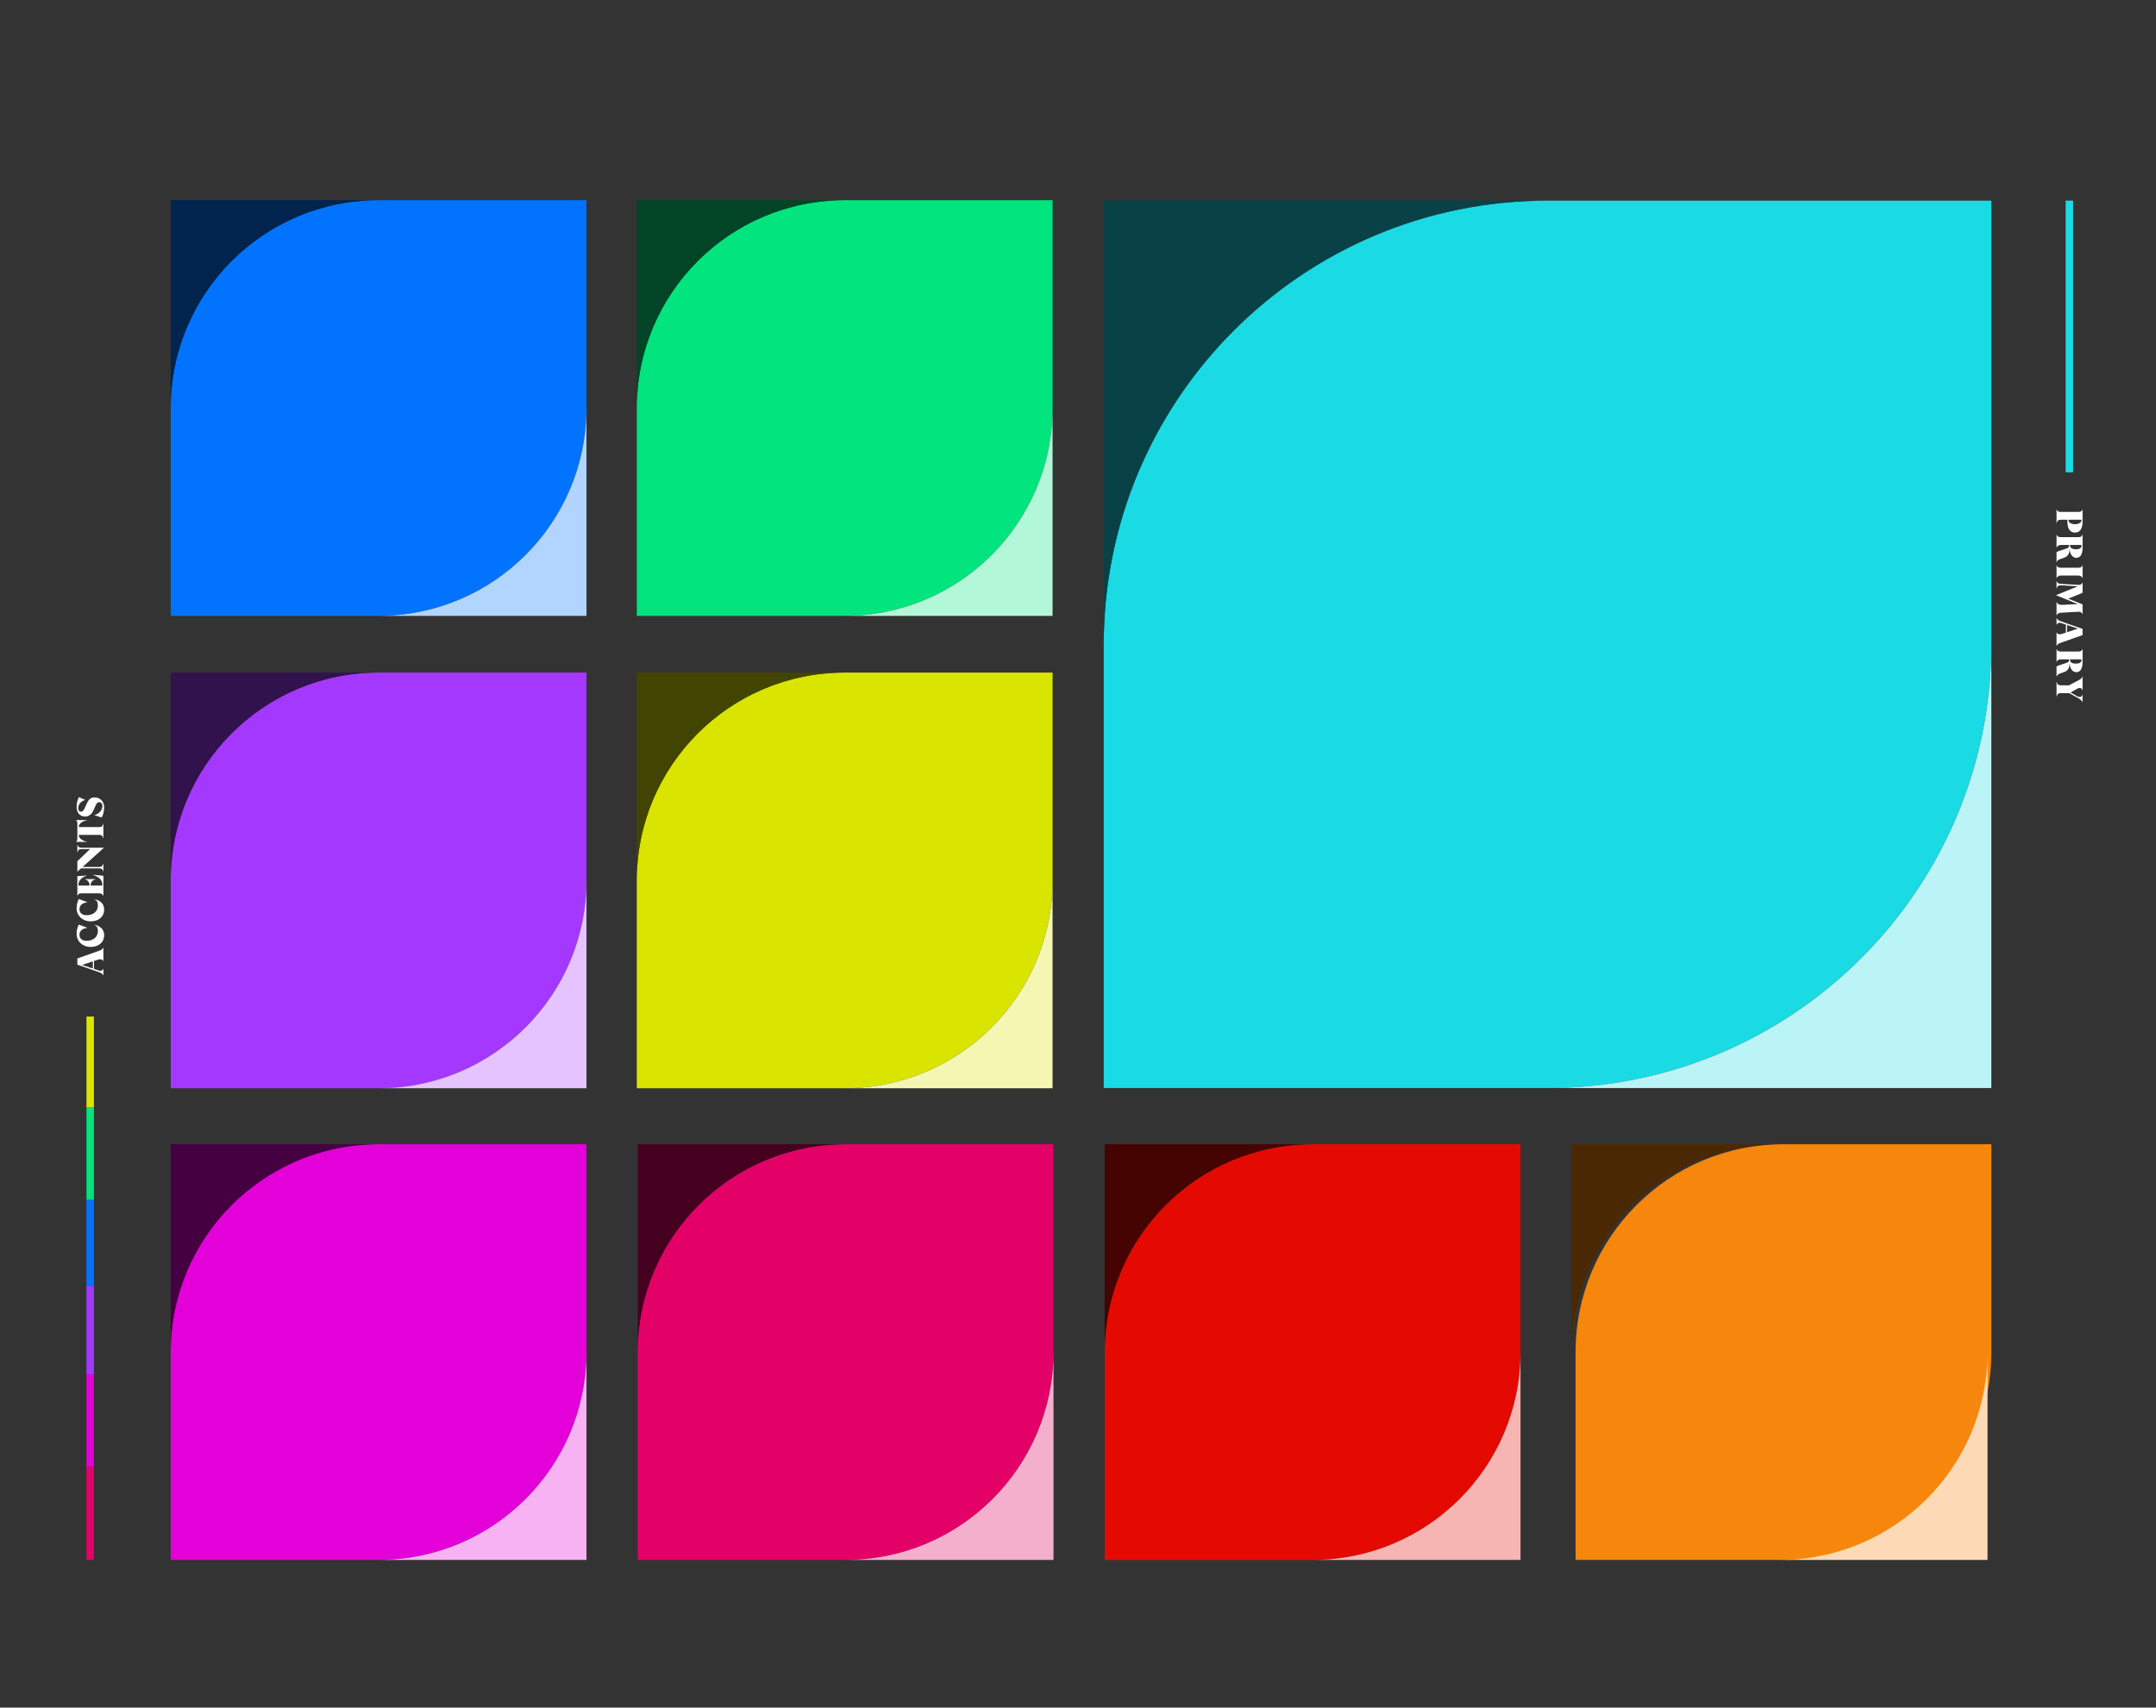 <?xml version="1.0" encoding="utf-8"?>
<!-- Generator: Adobe Illustrator 24.2.3, SVG Export Plug-In . SVG Version: 6.00 Build 0)  -->
<svg version="1.1" xmlns="http://www.w3.org/2000/svg" xmlns:xlink="http://www.w3.org/1999/xlink" x="0px" y="0px"
	 viewBox="0 0 1738.16 1377" style="enable-background:new 0 0 1738.16 1377;" xml:space="preserve">
<rect x="0" y="0" width="1738.16" height="1377" fill="#333333" stroke="none"/>
<style type="text/css">
	.st0{display:none;}
	.st1{display:inline;}
	.st2{fill:#1ADAE4;}
	.st3{fill:#094246;}
	.st4{fill:#BAF4F7;}
	.st5{fill:#02E47D;}
	.st6{fill:#024526;}
	.st7{fill:#B2F7D8;}
	.st8{fill:#E400D9;}
	.st9{fill:#450042;}
	.st10{fill:#F7B2F4;}
	.st11{fill:#0273FF;}
	.st12{fill:#00244E;}
	.st13{fill:#B2D5FF;}
	.st14{fill:#A538FF;}
	.st15{fill:#32124D;}
	.st16{fill:#E4C3FF;}
	.st17{fill:#E40A01;}
	.st18{fill:#450301;}
	.st19{fill:#F6B5B2;}
	.st20{fill:#E40167;}
	.st21{fill:#45001F;}
	.st22{fill:#F4AFCD;}
	.st23{fill:#D9E400;}
	.st24{fill:#424502;}
	.st25{fill:#F4F6B2;}
	.st26{fill:#F7860D;}
	.st27{fill:#4B2804;}
	.st28{fill:#FDDAB5;}
	.st29{fill:none;stroke:#000000;stroke-miterlimit:10;}
	.st30{fill:#FFFFFF;}
	.st31{fill:#009EA9;}
	.st32{fill:#C74010;}
	.st33{fill:none;stroke:#D9E400;stroke-width:6;stroke-miterlimit:10;}
	.st34{fill:none;stroke:#02E47D;stroke-width:6;stroke-miterlimit:10;}
	.st35{fill:none;stroke:#0273FF;stroke-width:6;stroke-miterlimit:10;}
	.st36{fill:none;stroke:#A538FF;stroke-width:6;stroke-miterlimit:10;}
	.st37{fill:none;stroke:#E400D9;stroke-width:6;stroke-miterlimit:10;}
	.st38{fill:none;stroke:#E40167;stroke-width:6;stroke-miterlimit:10;}
	.st39{fill:none;stroke:#1ADAE4;stroke-width:6;stroke-miterlimit:10;}
</style>
<g id="Layer_2">
</g>
<g id="Layer_1">
	<g>
		<path class="st2" d="M1247.62,877.39c197.61,0,357.8-160.19,357.8-357.8c0-112.99,0-357.8,0-357.8s-273.18,0-357.8,0
			c-197.61,0-357.8,160.19-357.8,357.8c0,106.87,0,357.8,0,357.8S1156.88,877.39,1247.62,877.39z"/>
		<g>
			<path class="st3" d="M889.82,519.59v-357.8h357.8C1050.01,161.79,889.82,321.98,889.82,519.59z"/>
			<path class="st4" d="M1605.42,519.59v357.8h-357.8C1445.23,877.39,1605.42,717.19,1605.42,519.59z"/>
		</g>
	</g>
	<g>
		<path class="st5" d="M680.98,496.65c92.57,0,167.6-75.04,167.6-167.6c0-52.93,0-167.6,0-167.6s-127.97,0-167.6,0
			c-92.57,0-167.6,75.04-167.6,167.6c0,50.06,0,167.6,0,167.6S638.47,496.65,680.98,496.65z"/>
		<g>
			<path class="st6" d="M513.37,329.04v-167.6h167.6C588.41,161.44,513.37,236.48,513.37,329.04z"/>
			<path class="st7" d="M848.58,329.04v167.6h-167.6C773.54,496.65,848.58,421.61,848.58,329.04z"/>
		</g>
	</g>
	<g>
		<path class="st8" d="M305.22,1257.91c92.57,0,167.6-75.04,167.6-167.6c0-52.93,0-167.6,0-167.6s-127.97,0-167.6,0
			c-92.57,0-167.6,75.04-167.6,167.6c0,50.06,0,167.6,0,167.6S262.71,1257.91,305.22,1257.91z"/>
		<g>
			<path class="st9" d="M137.61,1090.31V922.7h167.6C212.65,922.7,137.61,997.74,137.61,1090.31z"/>
			<path class="st10" d="M472.82,1090.31v167.6h-167.6C397.78,1257.91,472.82,1182.87,472.82,1090.31z"/>
		</g>
	</g>
	<g>
		<path class="st11" d="M305.22,496.65c92.57,0,167.6-75.04,167.6-167.6c0-52.93,0-167.6,0-167.6s-127.97,0-167.6,0
			c-92.57,0-167.6,75.04-167.6,167.6c0,50.06,0,167.6,0,167.6S262.71,496.65,305.22,496.65z"/>
		<g>
			<path class="st12" d="M137.61,329.04v-167.6h167.6C212.65,161.44,137.61,236.48,137.61,329.04z"/>
			<path class="st13" d="M472.82,329.04v167.6h-167.6C397.78,496.65,472.82,421.61,472.82,329.04z"/>
		</g>
	</g>
	<g>
		<path class="st14" d="M305.22,877.57c92.57,0,167.6-75.04,167.6-167.6c0-52.93,0-167.6,0-167.6s-127.97,0-167.6,0
			c-92.57,0-167.6,75.04-167.6,167.6c0,50.06,0,167.6,0,167.6S262.71,877.57,305.22,877.57z"/>
		<g>
			<path class="st15" d="M137.61,709.96v-167.6h167.6C212.65,542.36,137.61,617.4,137.61,709.96z"/>
			<path class="st16" d="M472.82,709.96v167.6h-167.6C397.78,877.57,472.82,802.53,472.82,709.96z"/>
		</g>
	</g>
	<g>
		<path class="st17" d="M1058.23,1257.91c92.57,0,167.6-75.04,167.6-167.6c0-52.93,0-167.6,0-167.6s-127.97,0-167.6,0
			c-92.57,0-167.6,75.04-167.6,167.6c0,50.06,0,167.6,0,167.6S1015.72,1257.91,1058.23,1257.91z"/>
		<g>
			<path class="st18" d="M890.62,1090.31V922.7h167.6C965.66,922.7,890.62,997.74,890.62,1090.31z"/>
			<path class="st19" d="M1225.83,1090.31v167.6h-167.6C1150.79,1257.91,1225.83,1182.87,1225.83,1090.31z"/>
		</g>
	</g>
	<g>
		<path class="st20" d="M681.72,1257.91c92.57,0,167.6-75.04,167.6-167.6c0-52.93,0-167.6,0-167.6s-127.97,0-167.6,0
			c-92.57,0-167.6,75.04-167.6,167.6c0,50.06,0,167.6,0,167.6S639.22,1257.91,681.72,1257.91z"/>
		<g>
			<path class="st21" d="M514.12,1090.31V922.7h167.6C589.16,922.7,514.12,997.74,514.12,1090.31z"/>
			<path class="st22" d="M849.33,1090.31v167.6h-167.6C774.29,1257.91,849.33,1182.87,849.33,1090.31z"/>
		</g>
	</g>
	<g>
		<path class="st23" d="M680.98,877.57c92.57,0,167.6-75.04,167.6-167.6c0-52.93,0-167.6,0-167.6s-127.97,0-167.6,0
			c-92.57,0-167.6,75.04-167.6,167.6c0,50.06,0,167.6,0,167.6S638.47,877.57,680.98,877.57z"/>
		<g>
			<path class="st24" d="M513.37,709.96v-167.6h167.6C588.41,542.36,513.37,617.4,513.37,709.96z"/>
			<path class="st25" d="M848.58,709.96v167.6h-167.6C773.54,877.57,848.58,802.53,848.58,709.96z"/>
		</g>
	</g>
	<g>
		<path class="st26" d="M1437.82,1257.91c92.57,0,167.6-75.04,167.6-167.6c0-52.93,0-167.6,0-167.6s-127.97,0-167.6,0
			c-92.57,0-167.6,75.04-167.6,167.6c0,50.06,0,167.6,0,167.6S1395.31,1257.91,1437.82,1257.91z"/>
		<g>
			<path class="st27" d="M1267.13,1090.31V922.7h167.6C1342.17,922.7,1267.13,997.74,1267.13,1090.31z"/>
			<path class="st28" d="M1602.34,1090.31v167.6h-167.6C1527.3,1257.91,1602.34,1182.87,1602.34,1090.31z"/>
		</g>
	</g>
	<g>
		<g>
			<path class="st30" d="M83.21,764.21h0.15v10.74h-0.15c-0.69-1.35-2.07-1.83-4.53-1.02l-2.88,0.96v6.45l3.75,1.26
				c1.95,0.66,3.06-0.09,3.66-1.26h0.15v5.16h-0.15c-0.57-1.29-1.71-1.95-3.84-2.7l-17.01-5.91v-4.98l17.61-6.24
				C81.59,766.1,82.64,765.5,83.21,764.21z M74.84,775.22l-8.64,2.88l8.64,2.91V775.22z"/>
			<path class="st30" d="M73.07,763.6c-6.54,0-11.31-4.5-11.31-10.68c0-2.55,0.66-5.22,1.77-7.32l6.81,2.49l-0.03,0.15
				c-4.08,0.51-6.24,2.49-6.24,5.67c0,2.91,2.19,4.74,5.73,4.74c5.43,0,9.12-3.15,9.12-7.8c0-2.64-0.78-4.08-2.64-4.86l0.09-0.21
				c5.04,1.14,7.59,3.96,7.59,8.43C83.96,759.82,79.58,763.6,73.07,763.6z"/>
			<path class="st30" d="M73.07,742.97c-6.54,0-11.31-4.5-11.31-10.68c0-2.55,0.66-5.22,1.77-7.32l6.81,2.49l-0.03,0.15
				c-4.08,0.51-6.24,2.49-6.24,5.67c0,2.91,2.19,4.74,5.73,4.74c5.43,0,9.12-3.15,9.12-7.8c0-2.64-0.78-4.08-2.64-4.86l0.09-0.21
				c5.04,1.14,7.59,3.96,7.59,8.43C83.96,739.19,79.58,742.97,73.07,742.97z"/>
			<path class="st30" d="M74.96,705.4l8.4,0.81v16.11h-0.15c-0.48-1.17-1.14-1.92-3.24-1.92H65.63c-2.07,0-2.61,0.69-3.12,1.92
				h-0.15v-15.81l7.5-0.48v0.15c-3.78,1.08-6.6,3.81-6.6,7.17v0.75h8.88v-0.3c0-2.73-1.74-4.2-3.48-4.77v-0.15h8.22v0.15
				c-1.89,0.57-3.81,2.07-3.81,4.77v0.3h9.39v-0.75c0-3.84-2.58-6.12-7.5-7.8V705.4z"/>
			<path class="st30" d="M62.36,681.38h0.15c0.45,1.62,1.41,2.22,3.27,2.22h17.88v0.15l-17.07,15.36h13.23
				c2.1,0,2.82-0.78,3.39-2.52h0.15v6.18h-0.15c-0.51-1.92-1.29-2.52-3.39-2.52H65.3l-2.79,2.52h-0.15v-8.28l10.26-9.81h-6.84
				c-1.86,0-2.61,0.45-3.27,2.52h-0.15V681.38z"/>
			<path class="st30" d="M61.46,661.31h8.55v0.15c-2.97,0.54-6.48,2.49-6.48,5.19v0.3h16.44c1.95,0,2.88-0.78,3.24-2.82h0.15v11.94
				h-0.15c-0.36-2.04-1.29-2.82-3.24-2.82H63.53v0.3c0,2.7,3.51,4.65,6.48,5.19v0.15h-8.55v-0.15c0.69-0.6,0.9-1.65,0.9-2.67v-11.94
				c0-1.02-0.21-2.07-0.9-2.67V661.31z"/>
			<path class="st30" d="M81.95,659.23l-5.73-1.89v-0.15c4.2-1.05,6.36-4.32,6.36-7.35c0-1.71-0.99-2.97-2.58-2.97
				c-0.96,0-1.86,0.39-2.64,2.13l-2.28,4.98c-1.38,2.94-3.84,4.47-6.48,4.47c-3.27,0-6.84-2.07-6.84-8.07c0-2.7,0.87-5.82,1.86-7.59
				l4.92,2.16v0.15c-3.69,1.2-5.46,3.87-5.46,6.48c0,2.19,1.11,2.97,2.1,2.97c0.99,0,1.92-0.51,2.7-2.1l2.43-5.13
				c1.53-3.3,3.42-4.29,6.03-4.29c4.26,0,7.62,3.18,7.62,7.95C83.96,654.34,83.18,657.07,81.95,659.23z"/>
		</g>
		<line class="st33" x1="72.71" y1="892.72" x2="72.71" y2="819.68"/>
		<line class="st34" x1="72.71" y1="967.59" x2="72.71" y2="892.72"/>
		<line class="st35" x1="72.71" y1="1036.97" x2="72.71" y2="967.59"/>
		<line class="st36" x1="72.71" y1="1108.18" x2="72.71" y2="1036.97"/>
		<line class="st37" x1="72.71" y1="1183.05" x2="72.71" y2="1108.18"/>
		<line class="st38" x1="72.71" y1="1257.91" x2="72.71" y2="1183.05"/>
	</g>
	<g>
		<g>
			<path class="st30" d="M1666.73,419.11h-5.37c-1.95,0-2.88,0.78-3.24,2.82h-0.15v-11.04h0.15c0.48,1.17,1.14,1.92,3.24,1.92h14.34
				c2.07,0,2.61-0.69,3.12-1.92h0.15v9.78c0,5.88-2.28,8.79-6.12,8.79s-6.12-2.91-6.12-8.79V419.11z M1678.1,419.11h-10.5v0.45
				c0,1.74,2.25,3.15,5.25,3.15s5.25-1.41,5.25-3.15V419.11z"/>
			<path class="st30" d="M1658.12,431.24c0.48,1.17,1.14,1.92,3.24,1.92h14.34c2.07,0,2.61-0.69,3.12-1.92h0.15v10.32
				c0,5.94-2.1,8.28-5.16,8.28c-2.82,0-5.19-3.09-5.19-6.81h-0.21c0.09,3.21-1.35,5.61-3.75,6.48l-4.2,1.5
				c-1.44,0.51-2.07,1.44-2.28,2.25h-0.21v-8.01c0.81-0.57,1.74-0.84,2.76-1.17l4.74-1.56c1.89-0.63,2.61-1.14,2.61-2.37v-0.69
				h-6.72c-1.5,0-2.76,0.75-3.24,1.92h-0.15v-10.14H1658.12z M1668.83,440.03c0,1.89,1.86,2.91,4.83,2.91
				c2.73,0,4.44-0.87,4.44-2.91v-0.57h-9.27V440.03z"/>
			<path class="st30" d="M1675.7,464.12h-14.34c-1.5,0-2.76,0.75-3.24,1.92h-0.15V455.9h0.15c0.48,1.17,1.14,1.92,3.24,1.92h14.34
				c2.07,0,2.61-0.69,3.12-1.92h0.15v10.14h-0.15C1678.31,464.81,1677.17,464.12,1675.7,464.12z"/>
			<path class="st30" d="M1675.19,472.79l-12.87-0.78c-3-0.18-3.57,0.45-4.2,2.46h-0.15v-5.76h0.15c0.69,1.65,1.56,2.01,4.2,2.16
				l13.44,0.78c1.32,0.09,2.43-0.48,3.06-1.8h0.15v8.22l-11.55,4.65l11.55,4.68v7.74h-0.15c-0.51-1.23-1.59-1.92-3.3-1.83
				l-14.28,0.81c-1.56,0.09-2.61,0.81-3.12,2.04h-0.15V485.6h0.15c0.66,1.44,1.95,2.28,4.29,2.16l12.78-0.63l-17.52-7.08v-0.18
				L1675.19,472.79z"/>
			<path class="st30" d="M1658.12,520.81h-0.15v-10.74h0.15c0.69,1.35,2.07,1.83,4.53,1.02l2.88-0.96v-6.45l-3.75-1.26
				c-1.95-0.66-3.06,0.09-3.66,1.26h-0.15v-5.16h0.15c0.57,1.29,1.71,1.95,3.84,2.7l17.01,5.91v4.98l-17.61,6.24
				C1659.74,518.92,1658.69,519.52,1658.12,520.81z M1666.49,509.8l8.64-2.88l-8.64-2.91V509.8z"/>
			<path class="st30" d="M1658.12,523.45c0.48,1.17,1.14,1.92,3.24,1.92h14.34c2.07,0,2.61-0.69,3.12-1.92h0.15v10.32
				c0,5.94-2.1,8.28-5.16,8.28c-2.82,0-5.19-3.09-5.19-6.81h-0.21c0.09,3.21-1.35,5.61-3.75,6.48l-4.2,1.5
				c-1.44,0.51-2.07,1.44-2.28,2.25h-0.21v-8.01c0.81-0.57,1.74-0.84,2.76-1.17l4.74-1.56c1.89-0.63,2.61-1.14,2.61-2.37v-0.69
				h-6.72c-1.5,0-2.76,0.75-3.24,1.92h-0.15v-10.14H1658.12z M1668.83,532.24c0,1.89,1.86,2.91,4.83,2.91
				c2.73,0,4.44-0.87,4.44-2.91v-0.57h-9.27V532.24z"/>
			<path class="st30" d="M1678.97,566.1h-0.15c-0.12-0.66-1.53-2.16-3.6-3.3l-7.14-3.87h-6.72c-1.95,0-2.88,0.78-3.24,2.82h-0.15
				v-11.94h0.15c0.36,2.04,1.29,2.82,3.24,2.82h6.63l7.92-4.17c1.68-0.9,2.79-1.92,2.91-2.94h0.15v11.07h-0.15
				c-0.24-1.14-1.05-1.8-2.19-1.8c-0.57,0-1.26,0.18-1.95,0.57l-5.37,3.06l5.37,3.03c0.69,0.39,1.38,0.57,1.95,0.57
				c1.14,0,1.95-0.63,2.19-1.77h0.15V566.1z"/>
		</g>
		<line class="st39" x1="1668.32" y1="161.79" x2="1668.32" y2="380.91"/>
	</g>
</g>
<g id="Layer_3">
</g>
<g id="Layer_4">
</g>
</svg>
